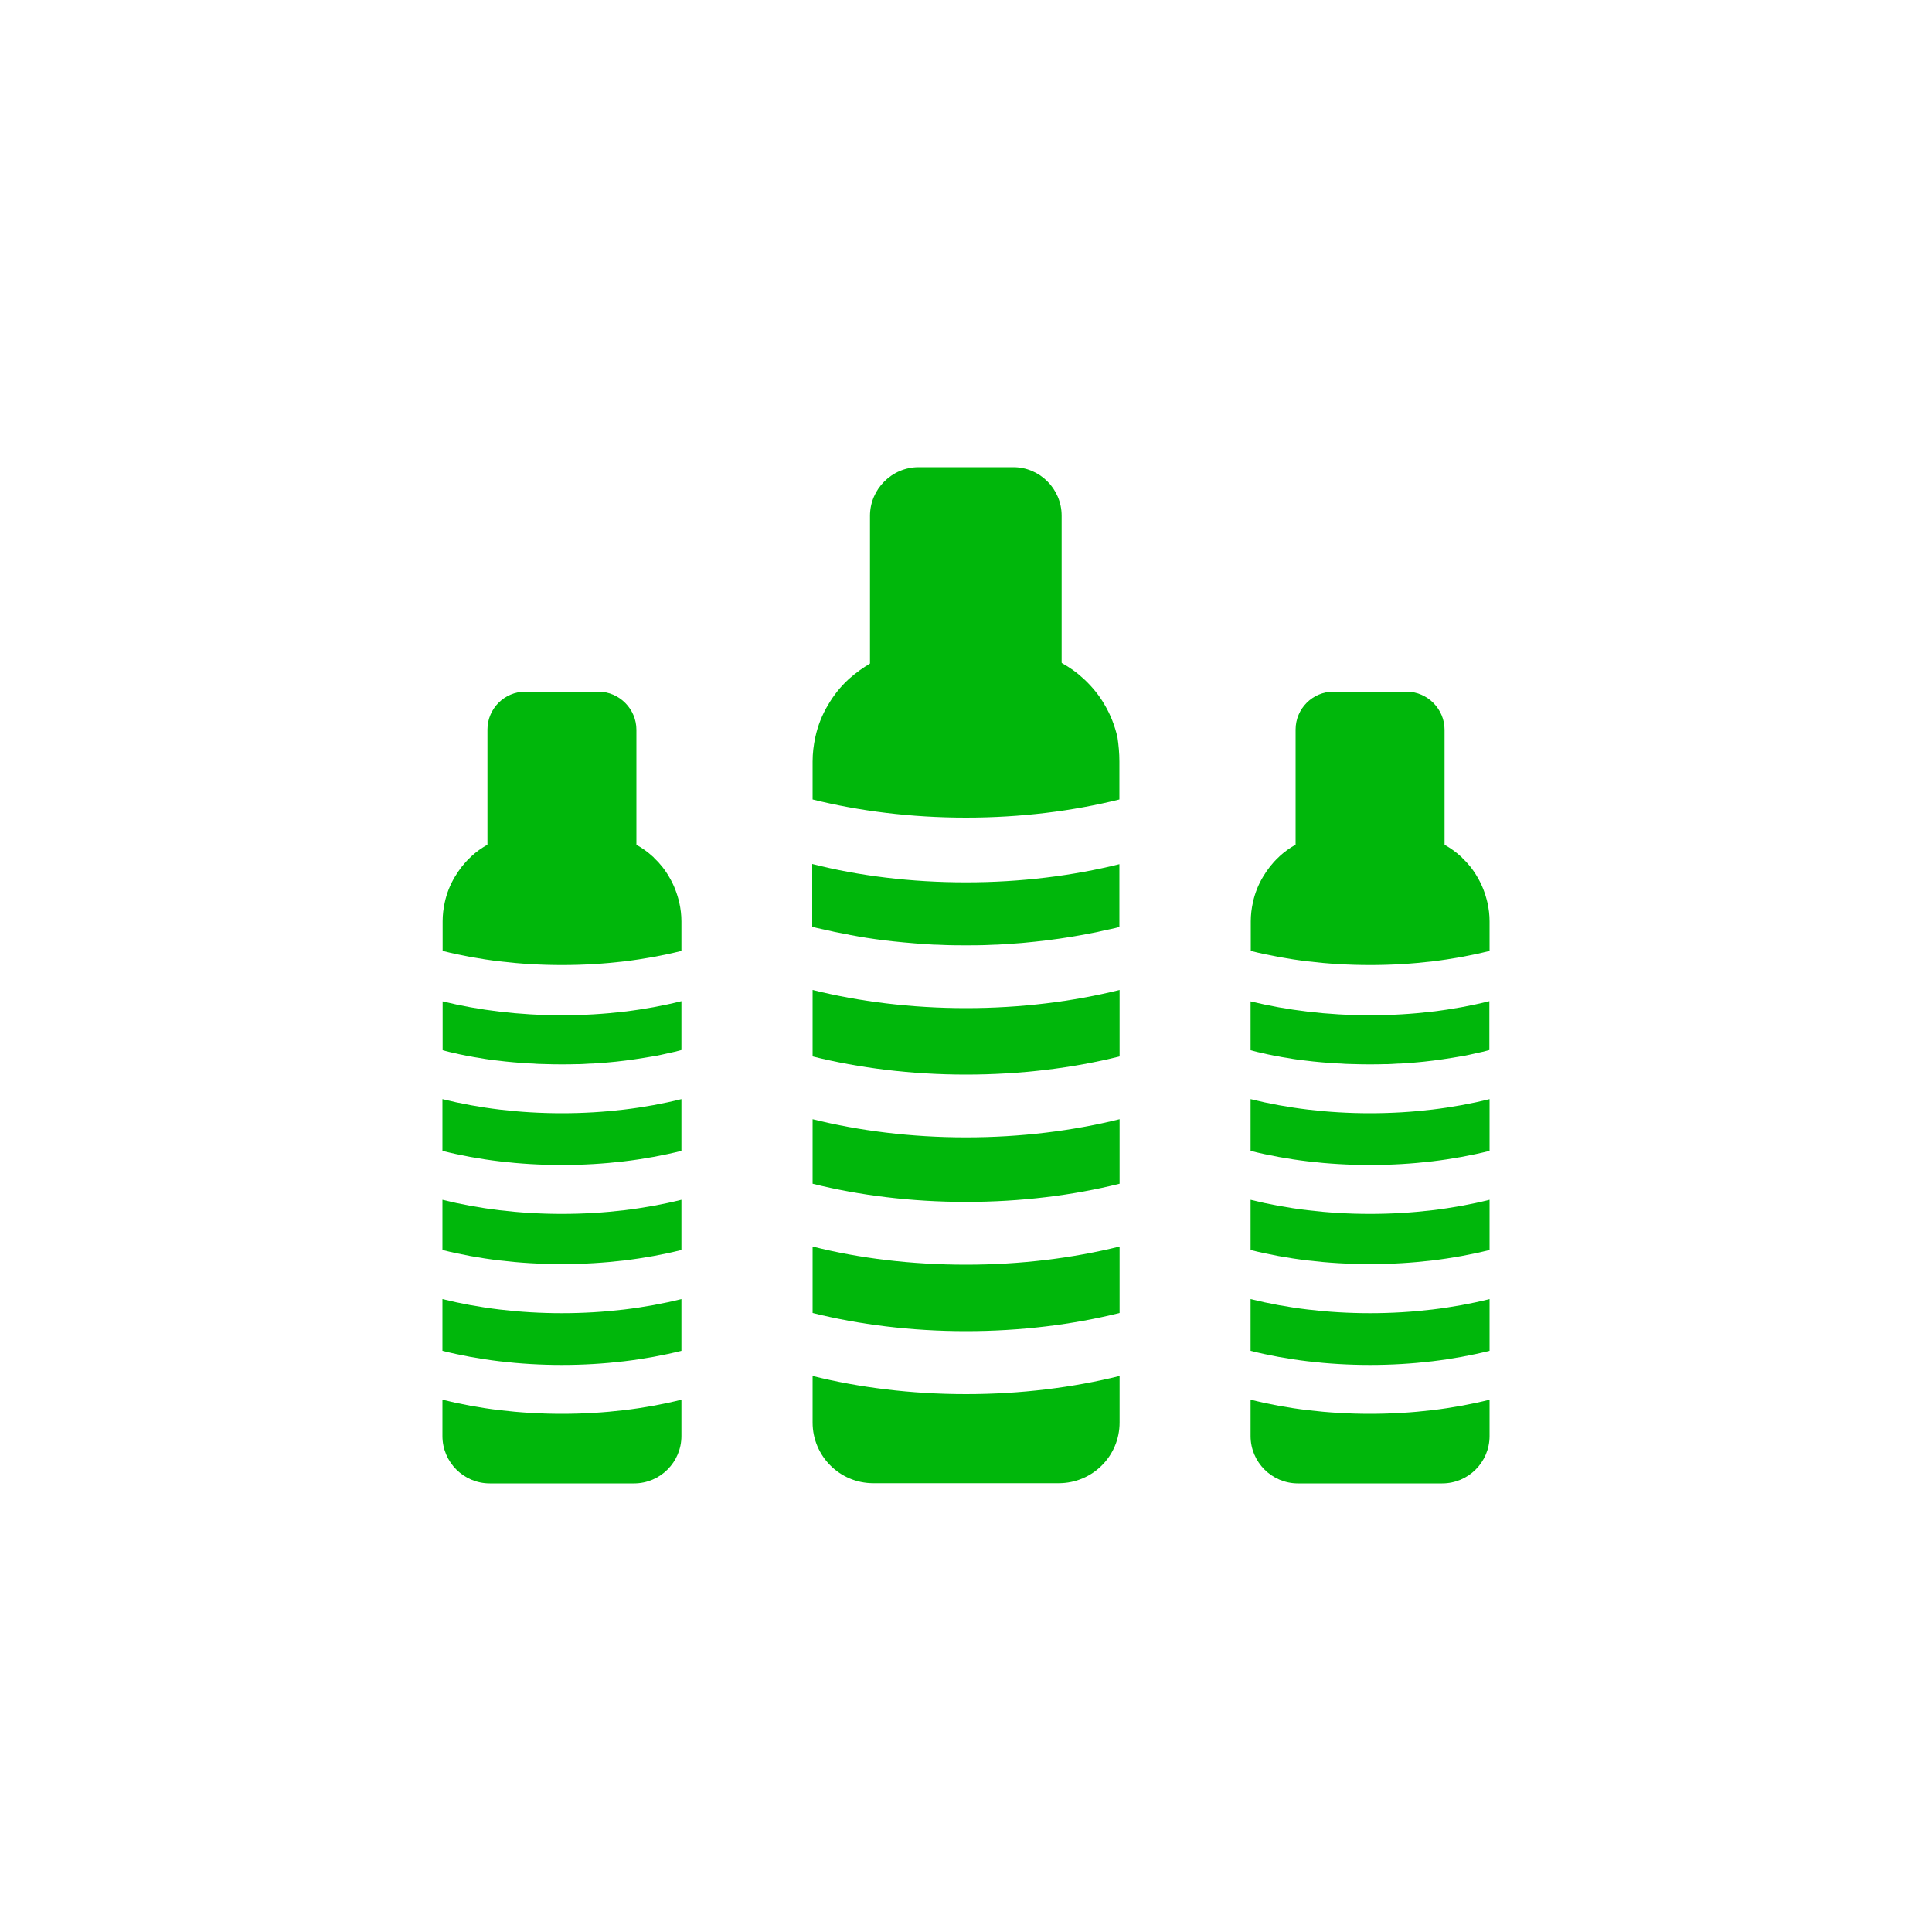 <?xml version="1.0" encoding="utf-8"?>
<!-- Generator: Adobe Illustrator 22.0.0, SVG Export Plug-In . SVG Version: 6.00 Build 0)  -->
<svg version="1.1" id="Plastic" xmlns="http://www.w3.org/2000/svg" xmlns:xlink="http://www.w3.org/1999/xlink" x="0px" y="0px"
	 viewBox="0 0 1000 1000" style="enable-background:new 0 0 1000 1000;" xml:space="preserve">
<style type="text/css">
	.st0{fill:#00B70B;}
</style>
<g>
	<path class="st0" d="M549.5,266.9v86c-2.6-1.5-5.4-2.7-8.3-3.8c-6.3-2.3-13-3.5-20.1-3.5h-42.5c-7.6,0-14.9,1.5-21.6,4.2
		c-2.3,0.9-4.5,2-6.7,3.2v-86c0-13.8,11.3-25.2,25.2-25.2h48.8C538.2,241.7,549.5,253.1,549.5,266.9z"/>
	<path class="st0" d="M579.4,394.2v19.6c-24.1,6-51,9.4-79.4,9.4s-55.3-3.4-79.4-9.4v-19.6c0-4.3,0.5-8.5,1.4-12.6
		c1.3-6.1,3.6-11.8,6.7-16.9c2.8-4.8,6.2-9.1,10.2-12.8c0.3-0.3,0.6-0.6,1-0.9c3.3-2.9,6.9-5.5,10.7-7.7c2.2-1.2,4.4-2.3,6.7-3.2
		c6.7-2.7,14-4.2,21.6-4.2h42.5c7.1,0,13.8,1.3,20.1,3.6c2.9,1.1,5.6,2.3,8.3,3.8c3.9,2.2,7.5,4.7,10.7,7.7c0.3,0.3,0.6,0.6,1,0.9
		c4,3.8,7.5,8.1,10.2,12.8v0c3.1,5.2,5.3,10.9,6.7,16.9C579,385.7,579.4,389.9,579.4,394.2z"/>
	<path class="st0" d="M500,456.7c28.4,0,55.3-3.4,79.4-9.4v32.5c-1.5,0.4-3,0.8-4.6,1.1s-3.1,0.7-4.6,1c-1.6,0.4-3.1,0.7-4.7,1
		c-1.6,0.3-3.2,0.6-4.7,0.9c-8.1,1.5-16.4,2.7-24.9,3.6c-1.3,0.1-2.7,0.3-4,0.4c-1.9,0.2-3.9,0.4-5.8,0.5c-1.4,0.1-2.9,0.2-4.3,0.3
		c-1,0.1-2.1,0.1-3.1,0.2c-1.4,0.1-2.9,0.2-4.3,0.2c-1.6,0.1-3.2,0.1-4.8,0.2c-3.2,0.1-6.4,0.1-9.6,0.1c0,0,0,0-0.1,0
		c-3.2,0-6.4,0-9.6-0.1c-1.6-0.1-3.2-0.1-4.8-0.2c-1.6,0-3.2-0.1-4.7-0.2c-1-0.1-2.1-0.1-3.1-0.2c-1.3-0.1-2.7-0.2-4-0.3
		c-4-0.3-7.9-0.7-11.8-1.1c-1.5-0.2-2.9-0.3-4.3-0.5c-1.5-0.2-3-0.4-4.5-0.6c-3-0.4-6-0.9-8.9-1.4c-1.1-0.2-2.2-0.4-3.2-0.6
		c-0.7-0.1-1.3-0.2-2-0.4c-1.6-0.3-3.2-0.6-4.7-0.9c-1.6-0.3-3.2-0.6-4.7-1c-1.5-0.3-3.1-0.7-4.6-1s-3.1-0.7-4.6-1.1v-32.5
		C444.7,453.4,471.6,456.7,500,456.7z"/>
	<path class="st0" d="M500,521.8c28.4,0,55.3-3.4,79.5-9.4v34.4c-24.1,6-51.1,9.4-79.5,9.4s-55.3-3.4-79.4-9.4v-34.4
		C444.7,518.4,471.6,521.8,500,521.8z"/>
	<path class="st0" d="M500,588.7c28.4,0,55.3-3.4,79.5-9.4v33.4c-24.1,6-51.1,9.4-79.5,9.4s-55.3-3.4-79.4-9.4v-33.4
		C444.7,585.3,471.6,588.7,500,588.7z"/>
	<path class="st0" d="M500,654.6c28.4,0,55.3-3.4,79.5-9.4v34.4c-24.1,6-51.1,9.4-79.5,9.4s-55.3-3.4-79.4-9.4v-34.4
		C444.7,651.3,471.6,654.6,500,654.6z"/>
	<path class="st0" d="M500,721.6c28.4,0,55.3-3.4,79.5-9.4v24.1c0,17.4-14.1,31.4-31.5,31.4H452c-17.4,0-31.4-14.1-31.4-31.4v-24.1
		C444.7,718.2,471.6,721.6,500,721.6z"/>
</g>
<g>
	<path class="st0" d="M747.7,377.7v67c-2.1-1.1-4.2-2.1-6.4-3c-4.9-1.8-10.1-2.8-15.6-2.8h-33.1c-6,0-11.6,1.1-16.8,3.2
		c-1.8,0.7-3.5,1.5-5.2,2.5v-67c0-10.8,8.8-19.6,19.6-19.6h38C738.9,358.1,747.7,367,747.7,377.7z"/>
	<path class="st0" d="M771,476.9v15.3c-18.8,4.7-39.7,7.3-61.8,7.3c-22.1,0-43.1-2.6-61.8-7.3v-15.3c0-3.4,0.4-6.6,1.1-9.8
		c1-4.7,2.8-9.2,5.2-13.2c2.2-3.7,4.8-7.1,7.9-10c0.3-0.2,0.5-0.5,0.7-0.7c2.5-2.3,5.3-4.3,8.3-6c1.7-0.9,3.4-1.8,5.2-2.5
		c5.2-2.1,10.9-3.2,16.9-3.2h33.1c5.5,0,10.8,1,15.6,2.8c2.2,0.8,4.4,1.8,6.4,3c3,1.7,5.8,3.7,8.3,6c0.3,0.2,0.5,0.4,0.7,0.7
		c3.1,2.9,5.8,6.3,7.9,10v0c2.4,4,4.1,8.5,5.2,13.2C770.6,470.3,771,473.6,771,476.9z"/>
	<path class="st0" d="M709.1,525.5c22.1,0,43.1-2.6,61.8-7.3v25.3c-1.2,0.3-2.4,0.6-3.5,0.9c-1.2,0.3-2.4,0.5-3.6,0.8
		c-1.2,0.3-2.4,0.5-3.6,0.8c-1.2,0.3-2.5,0.5-3.7,0.7c-6.3,1.1-12.8,2.1-19.4,2.8c-1,0.1-2.1,0.2-3.1,0.3c-1.5,0.1-3,0.3-4.5,0.4
		c-1.1,0.1-2.2,0.2-3.3,0.2c-0.8,0.1-1.6,0.1-2.4,0.1c-1.1,0.1-2.2,0.1-3.4,0.2c-1.2,0.1-2.5,0.1-3.7,0.1c-2.5,0.1-5,0.1-7.5,0.1
		c0,0,0,0,0,0c-2.5,0-5,0-7.5-0.1c-1.2,0-2.5-0.1-3.7-0.1c-1.2,0-2.5-0.1-3.7-0.2c-0.8,0-1.6-0.1-2.4-0.1c-1-0.1-2.1-0.1-3.1-0.2
		c-3.1-0.2-6.2-0.5-9.2-0.8c-1.1-0.1-2.2-0.3-3.4-0.4c-1.2-0.1-2.4-0.3-3.5-0.4c-2.3-0.3-4.6-0.7-6.9-1.1c-0.9-0.1-1.7-0.3-2.5-0.4
		c-0.5-0.1-1-0.2-1.5-0.3c-1.2-0.2-2.5-0.4-3.7-0.7c-1.2-0.2-2.5-0.5-3.7-0.8c-1.2-0.3-2.4-0.5-3.6-0.8c-1.2-0.3-2.4-0.6-3.5-0.9
		v-25.3C666.1,522.9,687,525.5,709.1,525.5z"/>
	<path class="st0" d="M709.1,576.2c22.1,0,43.1-2.6,61.9-7.3v26.8c-18.8,4.7-39.8,7.3-61.9,7.3c-22.1,0-43.1-2.6-61.8-7.3v-26.8
		C666.1,573.6,687,576.2,709.1,576.2z"/>
	<path class="st0" d="M709.1,628.3c22.1,0,43.1-2.6,61.9-7.3v26c-18.8,4.7-39.8,7.3-61.9,7.3c-22.1,0-43.1-2.6-61.8-7.3v-26
		C666.1,625.7,687,628.3,709.1,628.3z"/>
	<path class="st0" d="M709.1,679.7c22.1,0,43.1-2.6,61.9-7.3v26.8c-18.8,4.7-39.8,7.3-61.9,7.3c-22.1,0-43.1-2.6-61.8-7.3v-26.8
		C666.1,677.1,687,679.7,709.1,679.7z"/>
	<path class="st0" d="M709.1,731.8c22.1,0,43.1-2.6,61.9-7.3v18.8c0,13.5-11,24.5-24.5,24.5h-74.7c-13.5,0-24.5-11-24.5-24.5v-18.8
		C666.1,729.2,687,731.8,709.1,731.8z"/>
</g>
<g>
	<path class="st0" d="M329.4,377.7v67c-2.1-1.1-4.2-2.1-6.4-3c-4.9-1.8-10.1-2.8-15.6-2.8h-33.1c-6,0-11.6,1.1-16.8,3.2
		c-1.8,0.7-3.5,1.5-5.2,2.5v-67c0-10.8,8.8-19.6,19.6-19.6h38C320.6,358.1,329.4,367,329.4,377.7z"/>
	<path class="st0" d="M352.7,476.9v15.3c-18.8,4.7-39.7,7.3-61.8,7.3s-43.1-2.6-61.8-7.3v-15.3c0-3.4,0.4-6.6,1.1-9.8
		c1-4.7,2.8-9.2,5.2-13.2c2.2-3.7,4.8-7.1,7.9-10c0.3-0.2,0.5-0.5,0.7-0.7c2.5-2.3,5.3-4.3,8.3-6c1.7-0.9,3.4-1.8,5.2-2.5
		c5.2-2.1,10.9-3.2,16.9-3.2h33.1c5.5,0,10.8,1,15.6,2.8c2.2,0.8,4.4,1.8,6.4,3c3,1.7,5.8,3.7,8.3,6c0.3,0.2,0.5,0.4,0.7,0.7
		c3.1,2.9,5.8,6.3,7.9,10v0c2.4,4,4.1,8.5,5.2,13.2C352.3,470.3,352.7,473.6,352.7,476.9z"/>
	<path class="st0" d="M290.9,525.5c22.1,0,43.1-2.6,61.8-7.3v25.3c-1.2,0.3-2.4,0.6-3.5,0.9c-1.2,0.3-2.4,0.5-3.6,0.8
		c-1.2,0.3-2.4,0.5-3.6,0.8c-1.2,0.3-2.5,0.5-3.7,0.7c-6.3,1.1-12.8,2.1-19.4,2.8c-1,0.1-2.1,0.2-3.1,0.3c-1.5,0.1-3,0.3-4.5,0.4
		c-1.1,0.1-2.2,0.2-3.3,0.2c-0.8,0.1-1.6,0.1-2.4,0.1c-1.1,0.1-2.2,0.1-3.4,0.2c-1.2,0.1-2.5,0.1-3.7,0.1c-2.5,0.1-5,0.1-7.5,0.1
		c0,0,0,0,0,0c-2.5,0-5,0-7.5-0.1c-1.2,0-2.5-0.1-3.7-0.1c-1.2,0-2.5-0.1-3.7-0.2c-0.8,0-1.6-0.1-2.4-0.1c-1-0.1-2.1-0.1-3.1-0.2
		c-3.1-0.2-6.2-0.5-9.2-0.8c-1.1-0.1-2.2-0.3-3.4-0.4c-1.2-0.1-2.4-0.3-3.5-0.4c-2.3-0.3-4.6-0.7-6.9-1.1c-0.9-0.1-1.7-0.3-2.5-0.4
		c-0.5-0.1-1-0.2-1.5-0.3c-1.2-0.2-2.5-0.4-3.7-0.7c-1.2-0.2-2.5-0.5-3.7-0.8c-1.2-0.3-2.4-0.5-3.6-0.8c-1.2-0.3-2.4-0.6-3.5-0.9
		v-25.3C247.8,522.9,268.7,525.5,290.9,525.5z"/>
	<path class="st0" d="M290.8,576.2c22.1,0,43.1-2.6,61.9-7.3v26.8c-18.8,4.7-39.8,7.3-61.9,7.3s-43.1-2.6-61.8-7.3v-26.8
		C247.8,573.6,268.7,576.2,290.8,576.2z"/>
	<path class="st0" d="M290.8,628.3c22.1,0,43.1-2.6,61.9-7.3v26c-18.8,4.7-39.8,7.3-61.9,7.3s-43.1-2.6-61.8-7.3v-26
		C247.8,625.7,268.7,628.3,290.8,628.3z"/>
	<path class="st0" d="M290.8,679.7c22.1,0,43.1-2.6,61.9-7.3v26.8c-18.8,4.7-39.8,7.3-61.9,7.3s-43.1-2.6-61.8-7.3v-26.8
		C247.8,677.1,268.7,679.7,290.8,679.7z"/>
	<path class="st0" d="M290.8,731.8c22.1,0,43.1-2.6,61.9-7.3v18.8c0,13.5-11,24.5-24.5,24.5h-74.7c-13.5,0-24.5-11-24.5-24.5v-18.8
		C247.8,729.2,268.7,731.8,290.8,731.8z"/>
</g>
</svg>
